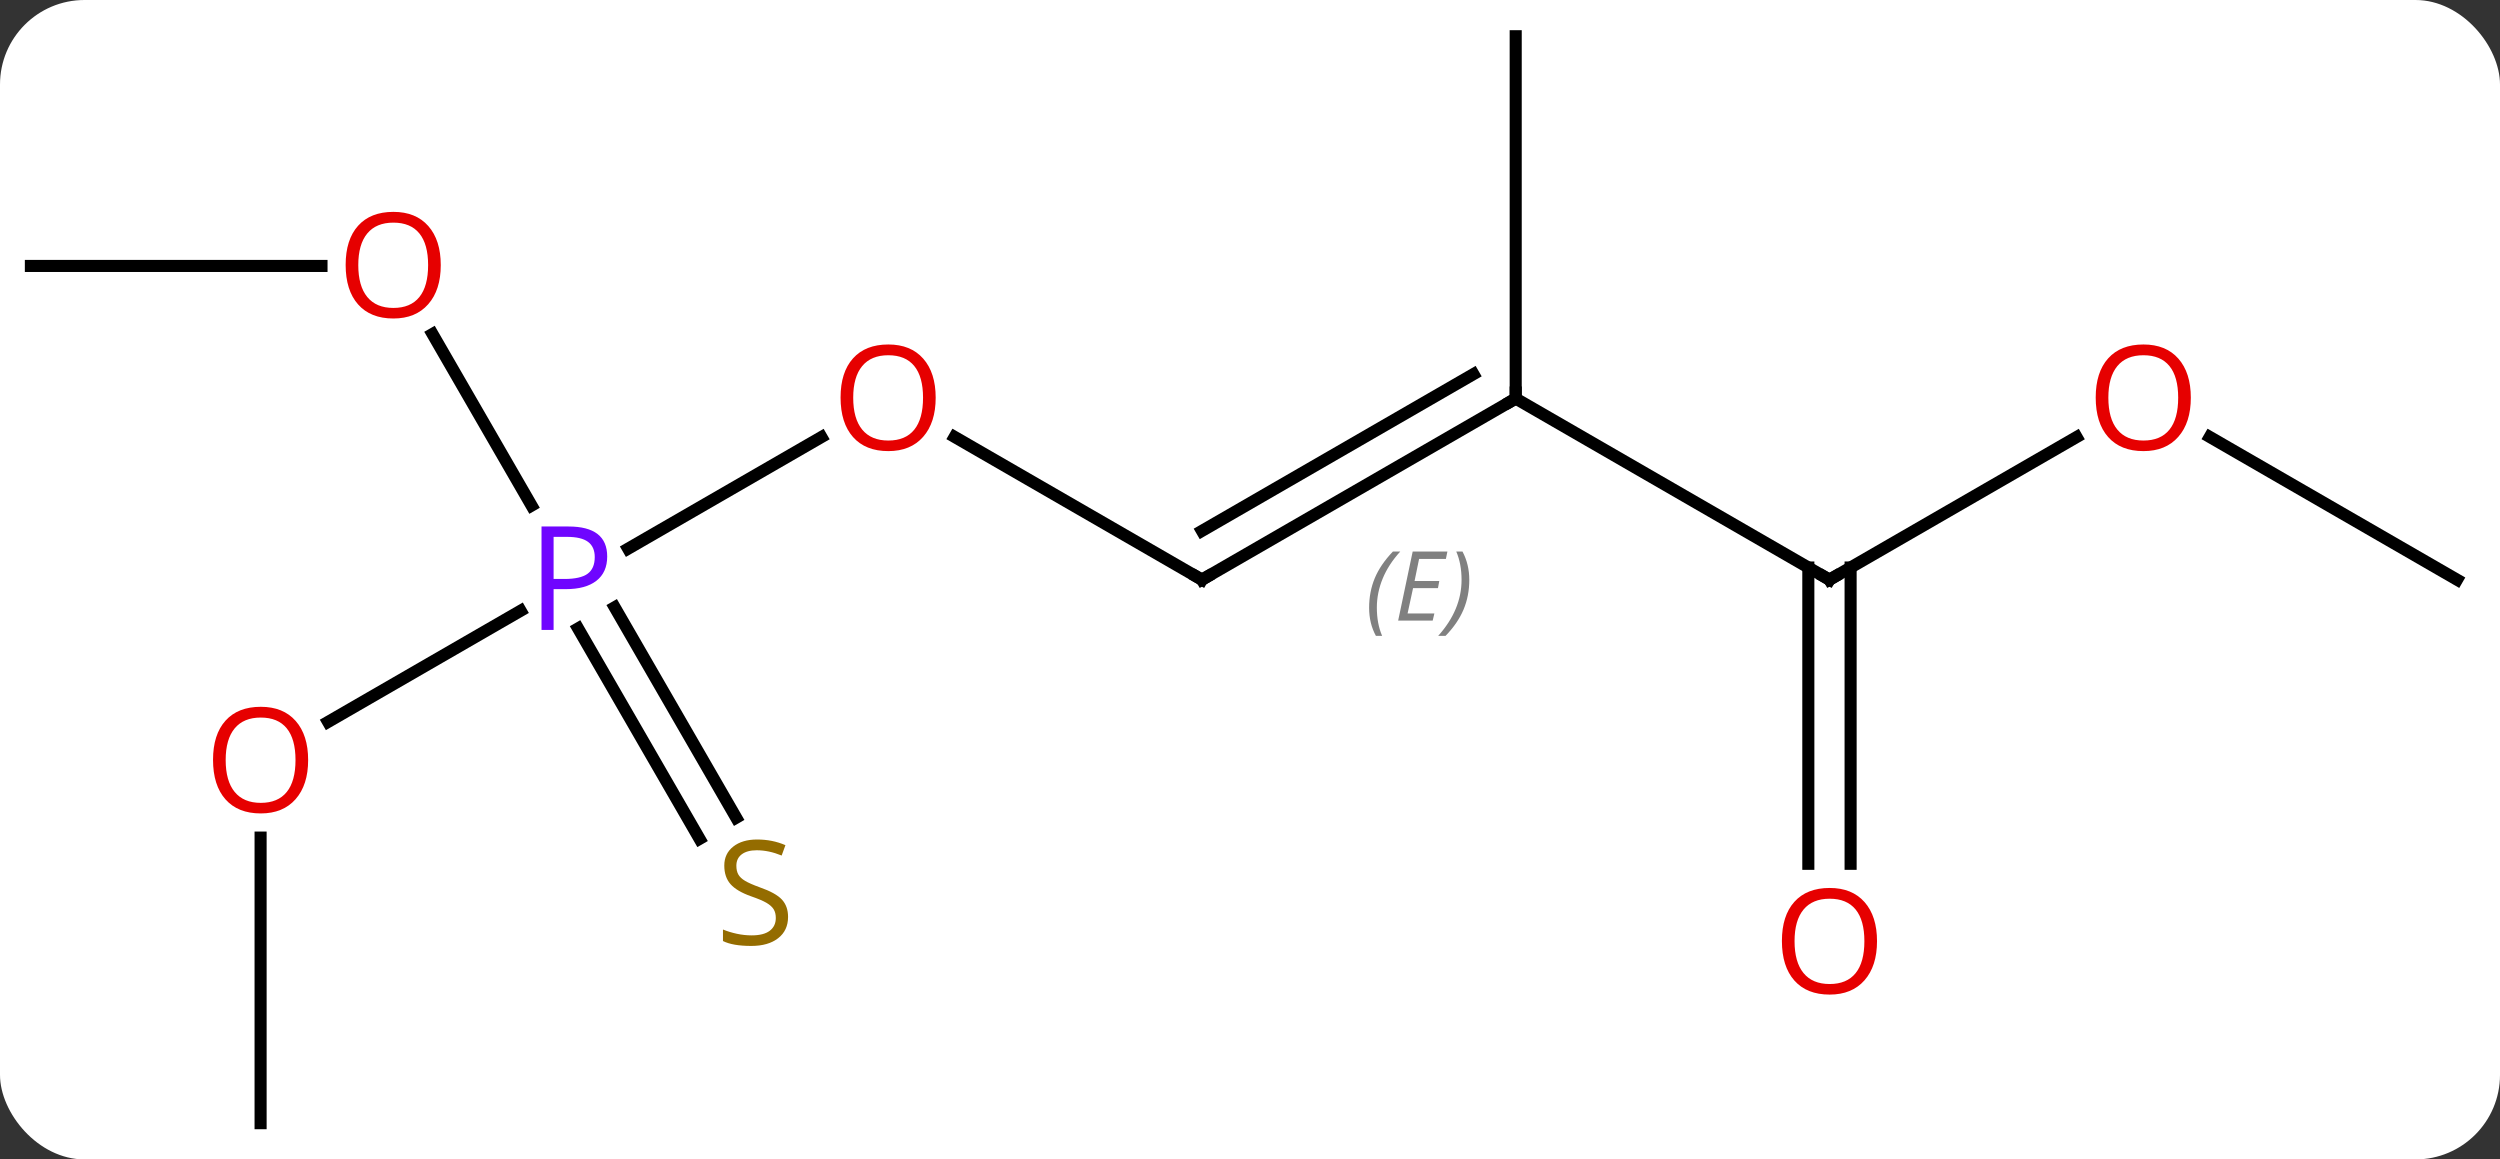 <svg width="207" viewBox="0 0 207 96" style="fill-opacity:1; color-rendering:auto; color-interpolation:auto; text-rendering:auto; stroke:black; stroke-linecap:square; stroke-miterlimit:10; shape-rendering:auto; stroke-opacity:1; fill:black; stroke-dasharray:none; font-weight:normal; stroke-width:1; font-family:'Open Sans'; font-style:normal; stroke-linejoin:miter; font-size:12; stroke-dashoffset:0; image-rendering:auto;" height="96" class="cas-substance-image" xmlns:xlink="http://www.w3.org/1999/xlink" xmlns="http://www.w3.org/2000/svg"><rect x="0" y="0" width="207" height="96" fill="#333333" stroke="none"/><svg class="cas-substance-single-component"><rect y="0" x="0" width="207" stroke="none" ry="7" rx="7" height="96" fill="white" class="cas-substance-group"/><svg y="0" x="0" width="207" viewBox="0 0 207 96" style="fill:black;" height="96" class="cas-substance-single-component-image"><svg><g><g transform="translate(103,48)" style="text-rendering:geometricPrecision; color-rendering:optimizeQuality; color-interpolation:linearRGB; stroke-linecap:butt; image-rendering:optimizeQuality;"><line y2="-11.811" y1="-2.57" x2="-34.986" x1="-50.992" style="fill:none;"/><line y2="11.774" y1="2.57" x2="-75.835" x1="-59.894" style="fill:none;"/><line y2="-20.344" y1="-6.138" x2="-67.189" x1="-58.987" style="fill:none;"/><line y2="21.456" y1="4.033" x2="-45.076" x1="-55.135" style="fill:none;"/><line y2="19.706" y1="2.283" x2="-42.045" x1="-52.104" style="fill:none;"/><line y2="0" y1="-11.822" x2="-3.48" x1="-23.957" style="fill:none;"/><line y2="45" y1="21.352" x2="-81.423" x1="-81.423" style="fill:none;"/><line y2="-25.98" y1="-25.98" x2="-100.443" x1="-76.38" style="fill:none;"/><line y2="-15" y1="0" x2="22.5" x1="-3.48" style="fill:none;"/><line y2="-17.021" y1="-4.042" x2="19" x1="-3.48" style="fill:none;"/></g><g transform="translate(103,48)" style="stroke-linecap:butt; font-size:8.4px; fill:gray; text-rendering:geometricPrecision; image-rendering:optimizeQuality; color-rendering:optimizeQuality; font-family:'Open Sans'; font-style:italic; stroke:gray; color-interpolation:linearRGB;"><path style="stroke:none;" d="M10.363 2.324 Q10.363 0.996 10.832 -0.129 Q11.3 -1.254 12.332 -2.332 L12.941 -2.332 Q11.972 -1.27 11.488 -0.098 Q11.003 1.074 11.003 2.309 Q11.003 3.637 11.441 4.652 L10.925 4.652 Q10.363 3.621 10.363 2.324 ZM15.626 3.387 L12.767 3.387 L13.97 -2.332 L16.845 -2.332 L16.72 -1.723 L14.501 -1.723 L14.126 0.105 L16.173 0.105 L16.063 0.699 L14.001 0.699 L13.548 2.793 L15.767 2.793 L15.626 3.387 ZM18.657 0.012 Q18.657 1.34 18.181 2.473 Q17.704 3.606 16.689 4.652 L16.079 4.652 Q18.017 2.496 18.017 0.012 Q18.017 -1.316 17.579 -2.332 L18.095 -2.332 Q18.657 -1.27 18.657 0.012 Z"/><line y2="0" y1="-15" x2="48.48" x1="22.5" style="fill:none; stroke:black;"/><line y2="-45" y1="-15" x2="22.5" x1="22.5" style="fill:none; stroke:black;"/><line y2="-11.811" y1="0" x2="68.94" x1="48.48" style="fill:none; stroke:black;"/><line y2="23.523" y1="-1.01" x2="46.73" x1="46.73" style="fill:none; stroke:black;"/><line y2="23.523" y1="-1.01" x2="50.23" x1="50.23" style="fill:none; stroke:black;"/><line y2="0" y1="-11.821" x2="100.443" x1="79.968" style="fill:none; stroke:black;"/></g><g transform="translate(103,48)" style="fill:rgb(111,5,255); text-rendering:geometricPrecision; color-rendering:optimizeQuality; image-rendering:optimizeQuality; font-family:'Open Sans'; stroke:rgb(111,5,255); color-interpolation:linearRGB;"><path style="stroke:none;" d="M-52.724 -1.922 Q-52.724 -0.609 -53.615 0.086 Q-54.505 0.781 -56.146 0.781 L-57.162 0.781 L-57.162 4.156 L-58.162 4.156 L-58.162 -4.406 L-55.927 -4.406 Q-52.724 -4.406 -52.724 -1.922 ZM-57.162 -0.062 L-56.255 -0.062 Q-54.943 -0.062 -54.349 -0.492 Q-53.755 -0.922 -53.755 -1.875 Q-53.755 -2.719 -54.31 -3.133 Q-54.865 -3.547 -56.052 -3.547 L-57.162 -3.547 L-57.162 -0.062 Z"/><path style="fill:rgb(230,0,0); stroke:none;" d="M-25.526 -15.07 Q-25.526 -13.008 -26.565 -11.828 Q-27.604 -10.648 -29.447 -10.648 Q-31.338 -10.648 -32.369 -11.812 Q-33.401 -12.977 -33.401 -15.086 Q-33.401 -17.18 -32.369 -18.328 Q-31.338 -19.477 -29.447 -19.477 Q-27.588 -19.477 -26.557 -18.305 Q-25.526 -17.133 -25.526 -15.07 ZM-32.354 -15.07 Q-32.354 -13.336 -31.611 -12.43 Q-30.869 -11.523 -29.447 -11.523 Q-28.026 -11.523 -27.299 -12.422 Q-26.572 -13.32 -26.572 -15.07 Q-26.572 -16.805 -27.299 -17.695 Q-28.026 -18.586 -29.447 -18.586 Q-30.869 -18.586 -31.611 -17.688 Q-32.354 -16.789 -32.354 -15.07 Z"/><path style="fill:rgb(230,0,0); stroke:none;" d="M-77.486 14.93 Q-77.486 16.992 -78.525 18.172 Q-79.564 19.352 -81.407 19.352 Q-83.298 19.352 -84.329 18.188 Q-85.361 17.023 -85.361 14.914 Q-85.361 12.82 -84.329 11.672 Q-83.298 10.523 -81.407 10.523 Q-79.548 10.523 -78.517 11.695 Q-77.486 12.867 -77.486 14.93 ZM-84.314 14.93 Q-84.314 16.664 -83.571 17.57 Q-82.829 18.477 -81.407 18.477 Q-79.986 18.477 -79.259 17.578 Q-78.532 16.68 -78.532 14.93 Q-78.532 13.195 -79.259 12.305 Q-79.986 11.414 -81.407 11.414 Q-82.829 11.414 -83.571 12.312 Q-84.314 13.211 -84.314 14.93 Z"/><path style="fill:rgb(230,0,0); stroke:none;" d="M-66.505 -26.05 Q-66.505 -23.988 -67.545 -22.808 Q-68.584 -21.628 -70.427 -21.628 Q-72.318 -21.628 -73.349 -22.793 Q-74.38 -23.957 -74.38 -26.066 Q-74.38 -28.16 -73.349 -29.308 Q-72.318 -30.457 -70.427 -30.457 Q-68.568 -30.457 -67.537 -29.285 Q-66.505 -28.113 -66.505 -26.05 ZM-73.334 -26.05 Q-73.334 -24.316 -72.591 -23.41 Q-71.849 -22.503 -70.427 -22.503 Q-69.005 -22.503 -68.279 -23.402 Q-67.552 -24.3 -67.552 -26.05 Q-67.552 -27.785 -68.279 -28.675 Q-69.005 -29.566 -70.427 -29.566 Q-71.849 -29.566 -72.591 -28.668 Q-73.334 -27.769 -73.334 -26.05 Z"/><path style="fill:rgb(148,108,0); stroke:none;" d="M-37.748 27.918 Q-37.748 29.043 -38.568 29.683 Q-39.388 30.324 -40.795 30.324 Q-42.326 30.324 -43.138 29.918 L-43.138 28.964 Q-42.607 29.183 -41.99 29.316 Q-41.373 29.449 -40.763 29.449 Q-39.763 29.449 -39.263 29.066 Q-38.763 28.683 -38.763 28.011 Q-38.763 27.574 -38.943 27.285 Q-39.123 26.996 -39.537 26.753 Q-39.951 26.511 -40.81 26.214 Q-41.998 25.793 -42.513 25.207 Q-43.029 24.621 -43.029 23.668 Q-43.029 22.683 -42.287 22.097 Q-41.545 21.511 -40.31 21.511 Q-39.045 21.511 -37.966 21.98 L-38.279 22.839 Q-39.341 22.402 -40.341 22.402 Q-41.138 22.402 -41.584 22.738 Q-42.029 23.074 -42.029 23.683 Q-42.029 24.121 -41.865 24.41 Q-41.701 24.699 -41.31 24.933 Q-40.92 25.168 -40.107 25.464 Q-38.763 25.933 -38.255 26.488 Q-37.748 27.043 -37.748 27.918 Z"/></g><g transform="translate(103,48)" style="stroke-linecap:butt; text-rendering:geometricPrecision; color-rendering:optimizeQuality; image-rendering:optimizeQuality; font-family:'Open Sans'; color-interpolation:linearRGB; stroke-miterlimit:5;"><path style="fill:none;" d="M-3.913 -0.25 L-3.48 0 L-3.047 -0.25"/><path style="fill:none;" d="M22.067 -14.75 L22.5 -15 L22.5 -15.5"/><path style="fill:none;" d="M48.047 -0.25 L48.48 0 L48.913 -0.25"/><path style="fill:rgb(230,0,0); stroke:none;" d="M78.4 -15.07 Q78.4 -13.008 77.361 -11.828 Q76.322 -10.648 74.479 -10.648 Q72.588 -10.648 71.557 -11.812 Q70.525 -12.977 70.525 -15.086 Q70.525 -17.18 71.557 -18.328 Q72.588 -19.477 74.479 -19.477 Q76.338 -19.477 77.369 -18.305 Q78.4 -17.133 78.4 -15.07 ZM71.572 -15.07 Q71.572 -13.336 72.315 -12.43 Q73.057 -11.523 74.479 -11.523 Q75.9 -11.523 76.627 -12.422 Q77.354 -13.32 77.354 -15.07 Q77.354 -16.805 76.627 -17.695 Q75.9 -18.586 74.479 -18.586 Q73.057 -18.586 72.315 -17.688 Q71.572 -16.789 71.572 -15.07 Z"/><path style="fill:rgb(230,0,0); stroke:none;" d="M52.417 29.93 Q52.417 31.992 51.378 33.172 Q50.339 34.352 48.496 34.352 Q46.605 34.352 45.574 33.188 Q44.542 32.023 44.542 29.914 Q44.542 27.82 45.574 26.672 Q46.605 25.523 48.496 25.523 Q50.355 25.523 51.386 26.695 Q52.417 27.867 52.417 29.93 ZM45.589 29.93 Q45.589 31.664 46.332 32.57 Q47.074 33.477 48.496 33.477 Q49.917 33.477 50.644 32.578 Q51.371 31.68 51.371 29.93 Q51.371 28.195 50.644 27.305 Q49.917 26.414 48.496 26.414 Q47.074 26.414 46.332 27.312 Q45.589 28.211 45.589 29.93 Z"/></g></g></svg></svg></svg></svg>